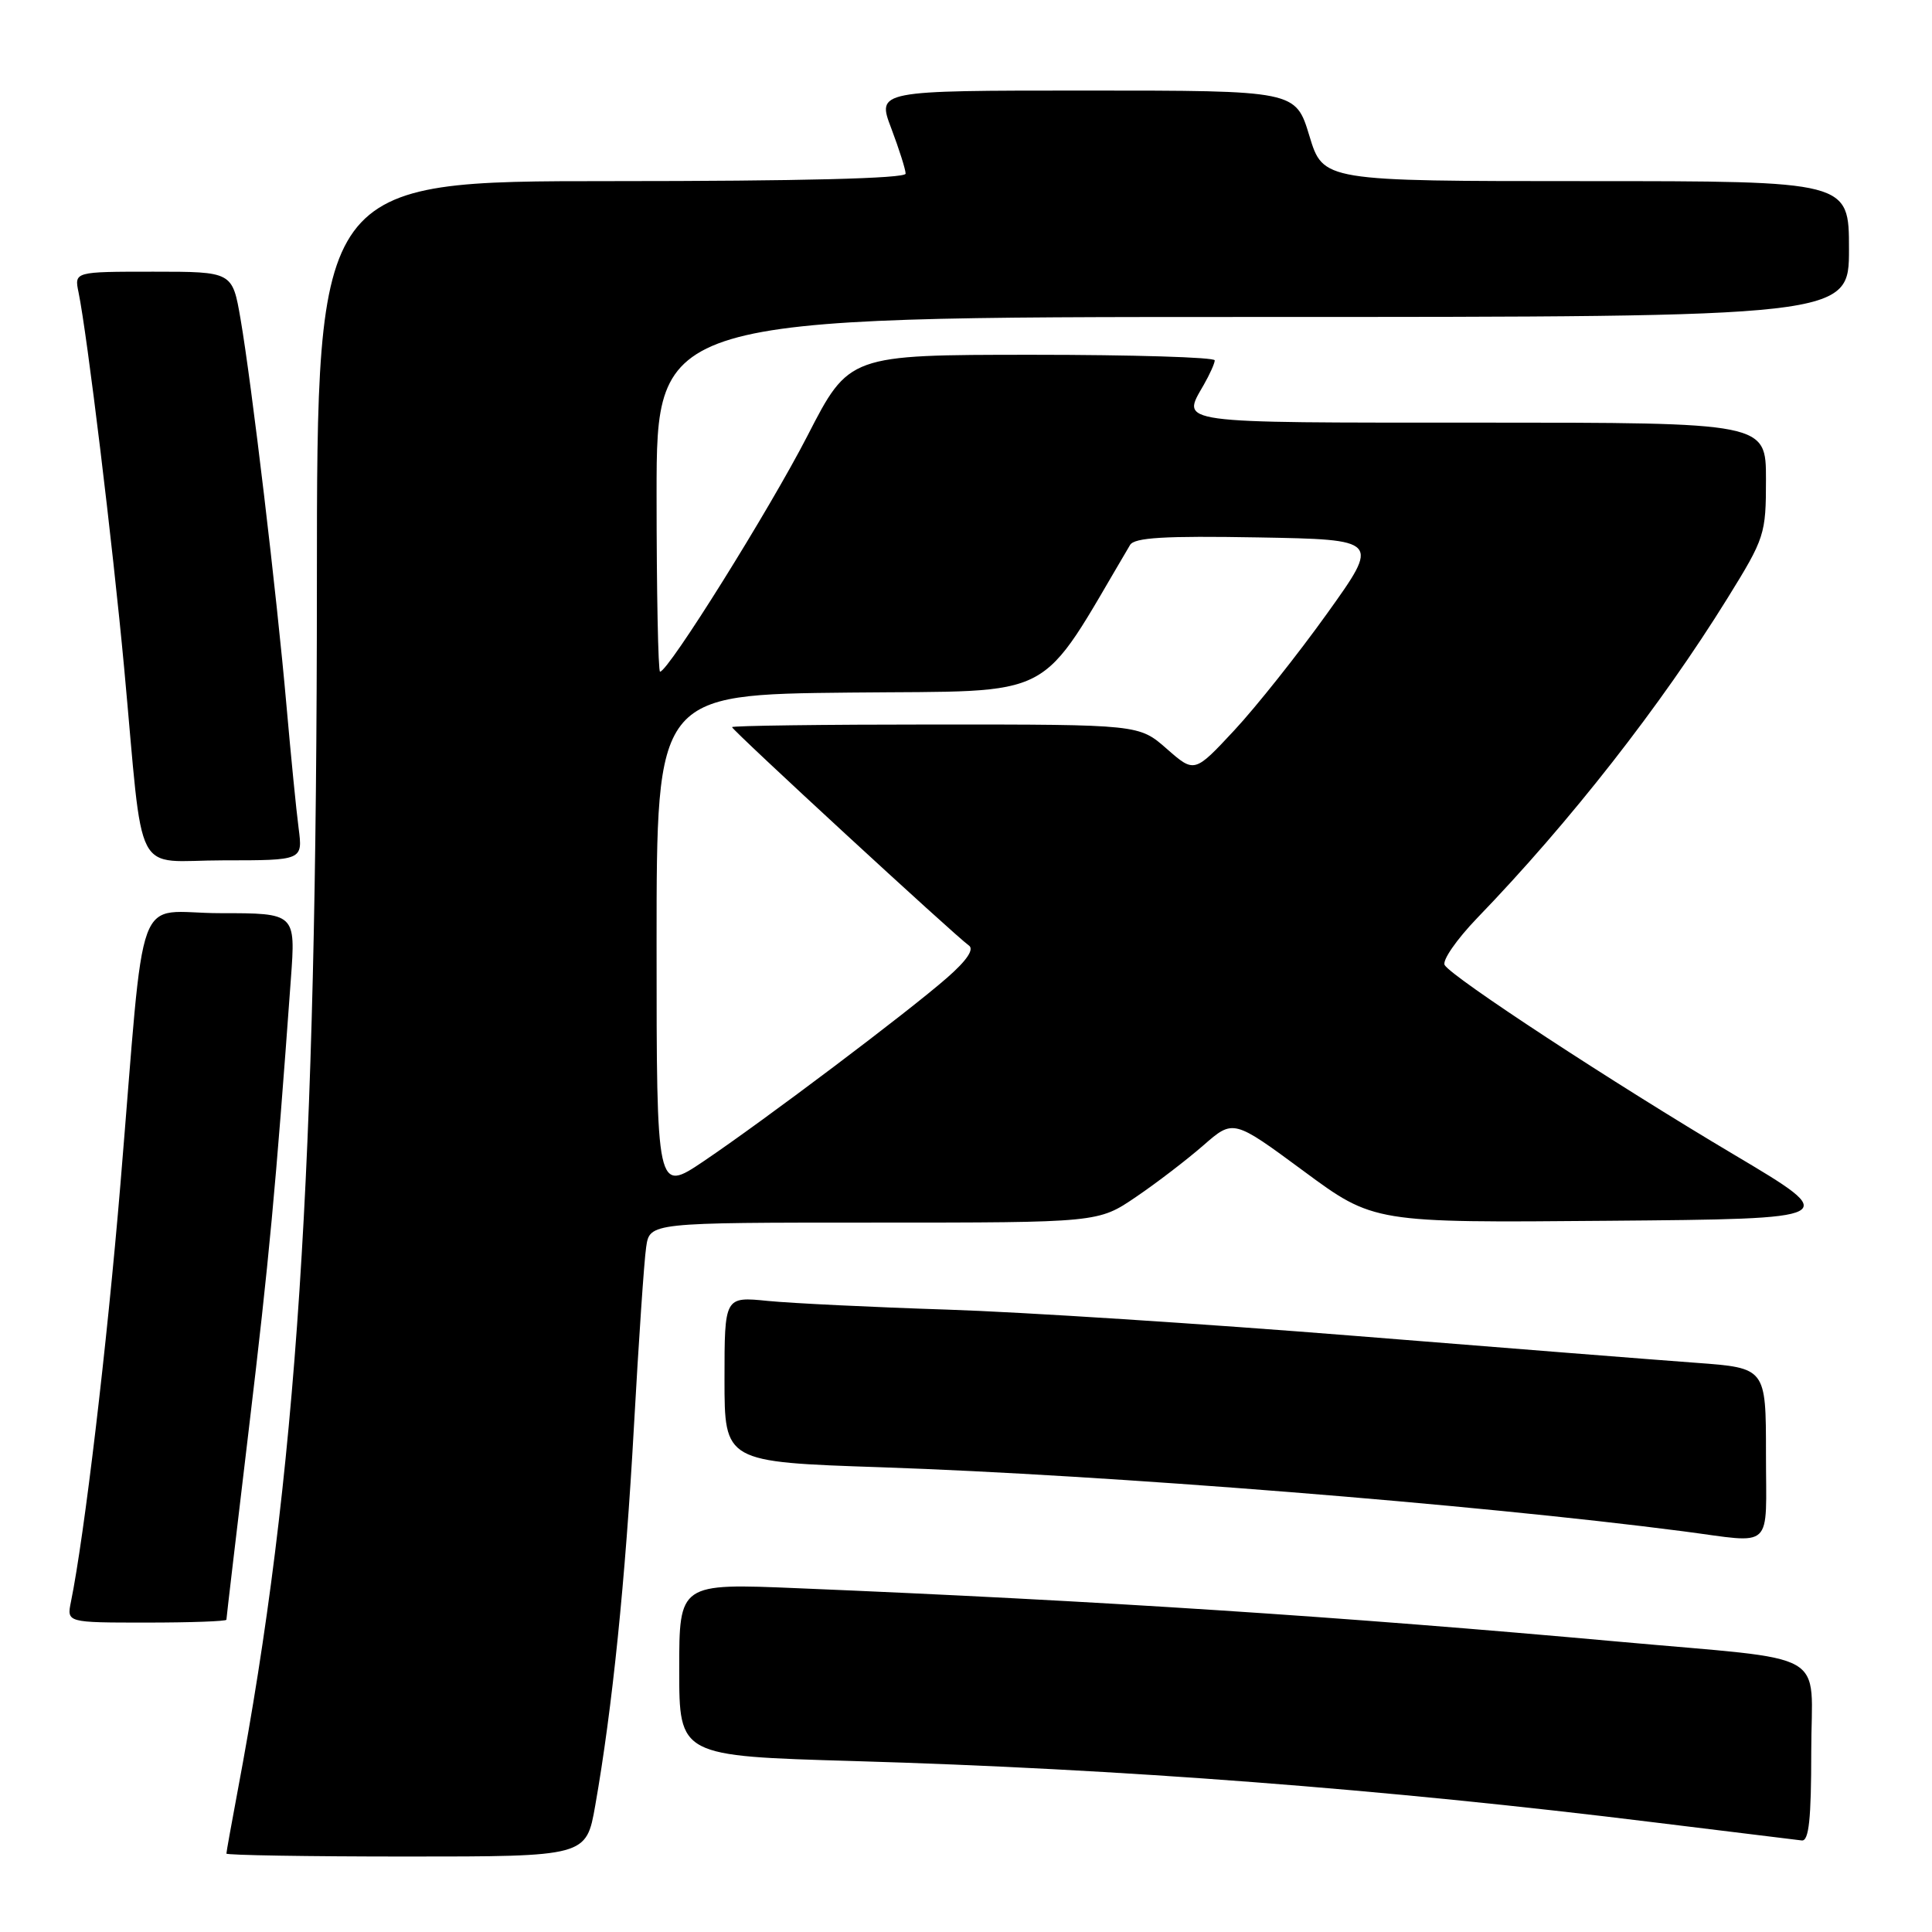 <?xml version="1.0" encoding="UTF-8" standalone="no"?>
<!DOCTYPE svg PUBLIC "-//W3C//DTD SVG 1.1//EN" "http://www.w3.org/Graphics/SVG/1.1/DTD/svg11.dtd" >
<svg xmlns="http://www.w3.org/2000/svg" xmlns:xlink="http://www.w3.org/1999/xlink" version="1.1" viewBox="0 0 256 256">
 <g >
 <path fill="currentColor"
d=" M 78.87 239.25 C 81.13 226.44 82.87 209.43 84.00 189.00 C 84.63 177.72 85.35 167.04 85.62 165.25 C 86.09 162.00 86.09 162.00 115.81 162.00 C 145.53 162.00 145.53 162.00 150.51 158.61 C 153.26 156.75 157.28 153.66 159.46 151.76 C 163.42 148.30 163.42 148.30 172.72 155.16 C 182.02 162.03 182.02 162.03 213.04 161.76 C 244.07 161.50 244.07 161.50 229.79 153.01 C 213.78 143.51 192.44 129.53 191.43 127.88 C 191.06 127.29 193.00 124.49 195.73 121.65 C 208.05 108.89 220.08 93.50 228.90 79.27 C 233.85 71.28 234.00 70.81 234.00 63.52 C 234.00 56.00 234.00 56.00 196.00 56.00 C 155.30 56.00 156.54 56.17 159.50 51.00 C 160.29 49.62 160.95 48.16 160.96 47.75 C 160.98 47.34 150.09 47.01 136.75 47.01 C 112.50 47.02 112.50 47.02 107.00 57.73 C 101.95 67.55 88.55 89.00 87.46 89.00 C 87.21 89.00 87.00 78.43 87.00 65.50 C 87.00 42.00 87.00 42.00 166.00 42.00 C 245.00 42.00 245.00 42.00 245.00 33.00 C 245.00 24.00 245.00 24.00 210.16 24.00 C 175.32 24.00 175.32 24.00 173.50 18.00 C 171.68 12.00 171.68 12.00 143.94 12.00 C 116.19 12.00 116.19 12.00 118.10 17.01 C 119.14 19.77 120.00 22.47 120.00 23.01 C 120.00 23.65 106.05 24.00 81.00 24.00 C 42.00 24.00 42.00 24.00 41.99 77.25 C 41.98 155.49 39.34 195.65 31.48 237.36 C 30.67 241.68 30.00 245.40 30.00 245.61 C 30.00 245.82 40.73 246.00 53.84 246.00 C 77.68 246.00 77.68 246.00 78.87 239.25 Z  M 240.00 232.09 C 240.00 218.37 243.05 220.12 214.50 217.53 C 177.62 214.19 145.75 212.11 105.75 210.45 C 90.00 209.79 90.00 209.79 90.00 221.24 C 90.00 232.68 90.00 232.68 113.17 233.35 C 148.51 234.38 183.54 237.06 219.25 241.48 C 229.29 242.72 238.06 243.79 238.75 243.87 C 239.69 243.97 240.00 241.02 240.00 232.09 Z  M 30.00 214.62 C 30.00 214.41 31.34 203.04 32.97 189.37 C 35.66 166.86 36.52 157.60 38.54 129.75 C 39.18 121.00 39.18 121.00 29.19 121.00 C 17.61 121.00 19.34 116.30 15.95 157.00 C 14.17 178.32 11.18 203.53 9.40 212.25 C 8.84 215.00 8.84 215.00 19.42 215.00 C 25.24 215.00 30.00 214.83 30.00 214.62 Z  M 234.00 192.63 C 234.00 181.26 234.00 181.26 224.75 180.58 C 219.66 180.21 199.30 178.60 179.50 177.01 C 159.70 175.42 135.40 173.85 125.50 173.53 C 115.60 173.21 104.91 172.69 101.75 172.38 C 96.00 171.80 96.00 171.80 96.00 182.76 C 96.00 193.72 96.00 193.72 116.75 194.42 C 146.92 195.45 195.40 199.32 223.00 202.90 C 235.22 204.49 234.00 205.63 234.00 192.63 Z  M 39.57 109.75 C 39.26 107.41 38.54 100.10 37.96 93.50 C 36.68 78.87 33.34 50.77 31.87 42.25 C 30.79 36.00 30.79 36.00 20.32 36.00 C 9.84 36.00 9.84 36.00 10.41 38.75 C 11.56 44.36 14.92 72.03 16.45 88.50 C 19.10 117.17 17.46 114.00 29.62 114.00 C 40.12 114.00 40.12 114.00 39.57 109.75 Z  M 87.00 125.05 C 87.00 92.03 87.00 92.03 112.63 91.77 C 140.62 91.48 137.30 93.23 149.74 72.21 C 150.32 71.23 154.30 70.99 166.68 71.21 C 182.86 71.50 182.86 71.50 175.85 81.29 C 172.00 86.67 166.47 93.63 163.56 96.76 C 158.27 102.44 158.27 102.44 154.60 99.22 C 150.93 96.00 150.93 96.00 123.97 96.00 C 109.13 96.00 97.00 96.16 97.00 96.35 C 97.00 96.75 126.65 124.08 128.38 125.28 C 129.11 125.78 128.12 127.26 125.50 129.55 C 120.31 134.10 101.25 148.46 93.25 153.86 C 87.00 158.07 87.00 158.07 87.00 125.05 Z "/>
</g>
</svg>